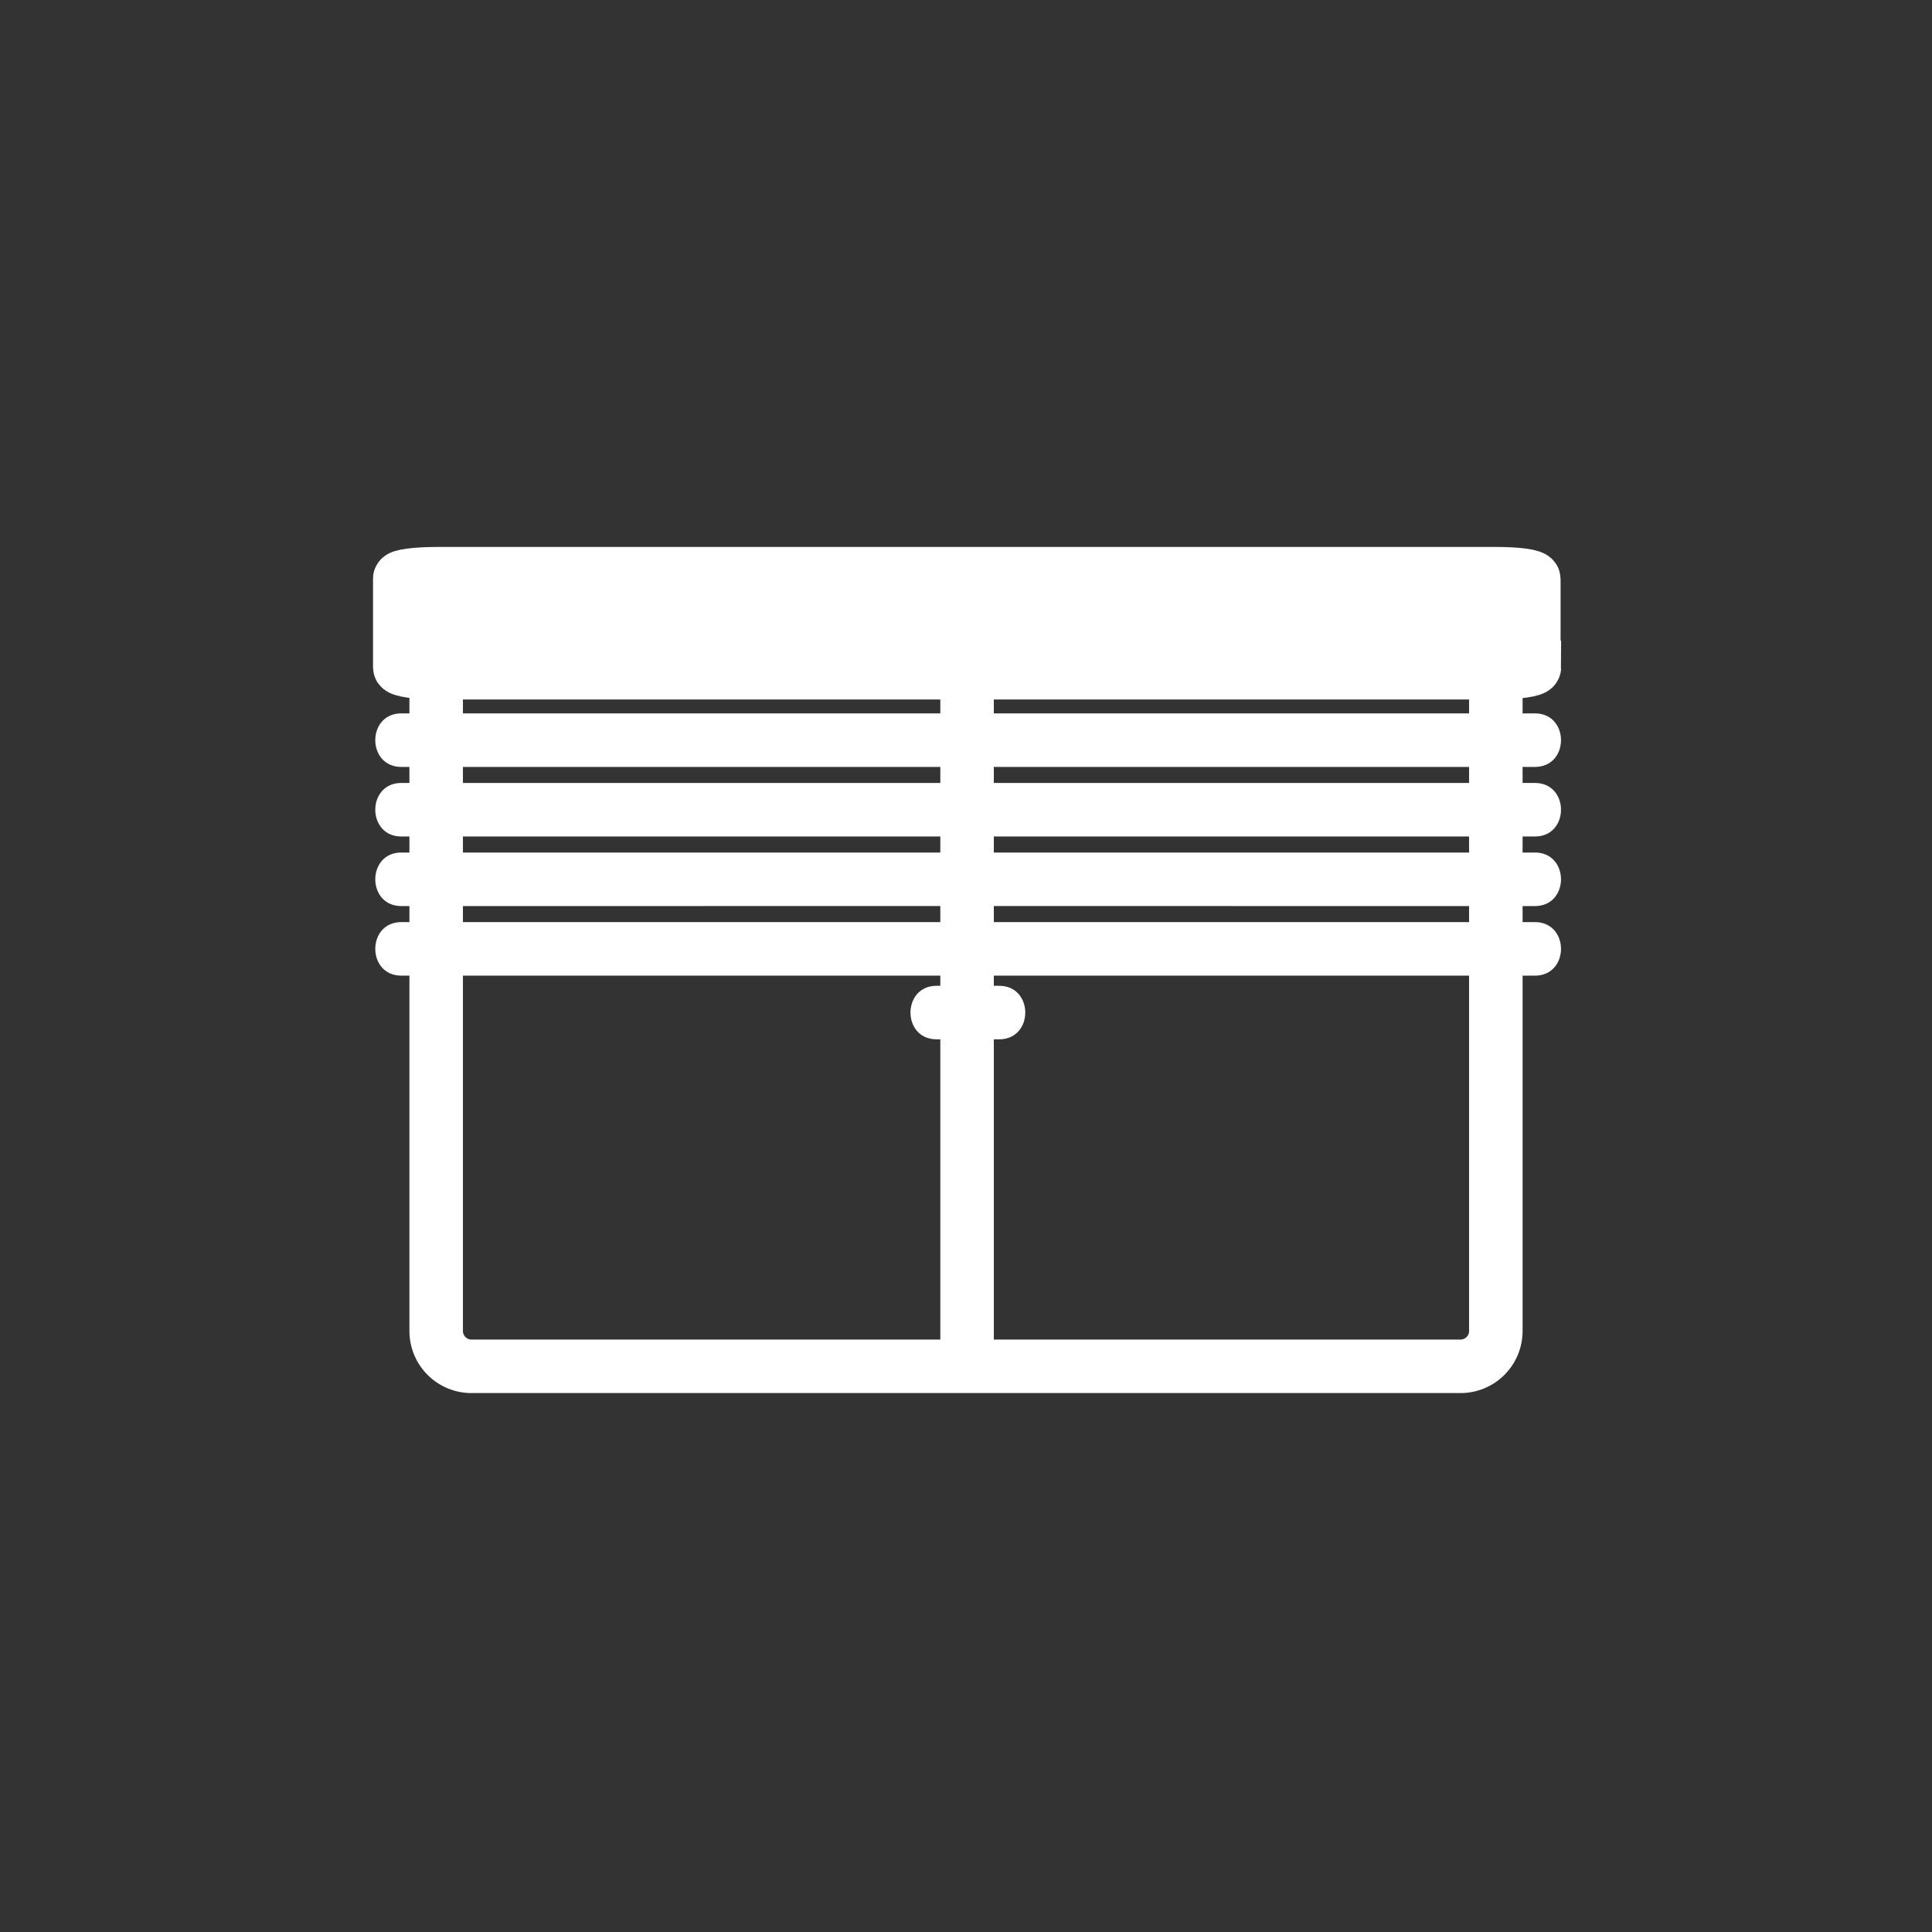 <svg xmlns="http://www.w3.org/2000/svg" width="361" height="361"><rect width="100%" height="100%" fill="#333333" stroke="none"/><path d="M279.5 248.7a6.6 6.6 0 0 1-6.6 6.6H88.1a6.6 6.6 0 0 1-6.6-6.6V130a6.6 6.6 0 0 1 6.6-6.6h184.8a6.6 6.6 0 0 1 6.6 6.6v118.8z" fill="none" stroke="#fff" stroke-width="10" stroke-miterlimit="10"/><path d="M175 194.2h11.7c6.5 0 6.5-10 0-10H175c-6.5 0-6.5 10 0 10z" fill="#fff"/><path fill="none" stroke="#fff" stroke-width="10" stroke-miterlimit="10" d="M180.7 123.6v128.5"/><path d="M286.7 124.7c0 .5-3.2 1-7.1 1H81.7c-3.9 0-7-.5-7-1v-16.6c0-.5 3.1-.9 7-.9h197.9c3.9 0 7 .4 7 1v16.5z" fill="#fff" stroke="#fff" stroke-width="10" stroke-miterlimit="10"/><path d="M75 143.3a7102900.2 7102900.2 0 0 1 211.8 0c6.5 0 6.5-10 0-10H75c-6.5 0-6.5 10 0 10zm0 13a7102900.2 7102900.2 0 0 1 211.8 0c6.5 0 6.5-10 0-10H75c-6.5 0-6.5 10 0 10zm0 13a7102900.2 7102900.2 0 0 1 211.8 0c6.5 0 6.5-10 0-10H75c-6.5 0-6.5 10 0 10zm0 13h211.8c6.5 0 6.5-10 0-10H75c-6.5 0-6.5 10 0 10z" fill="#fff"/></svg>
